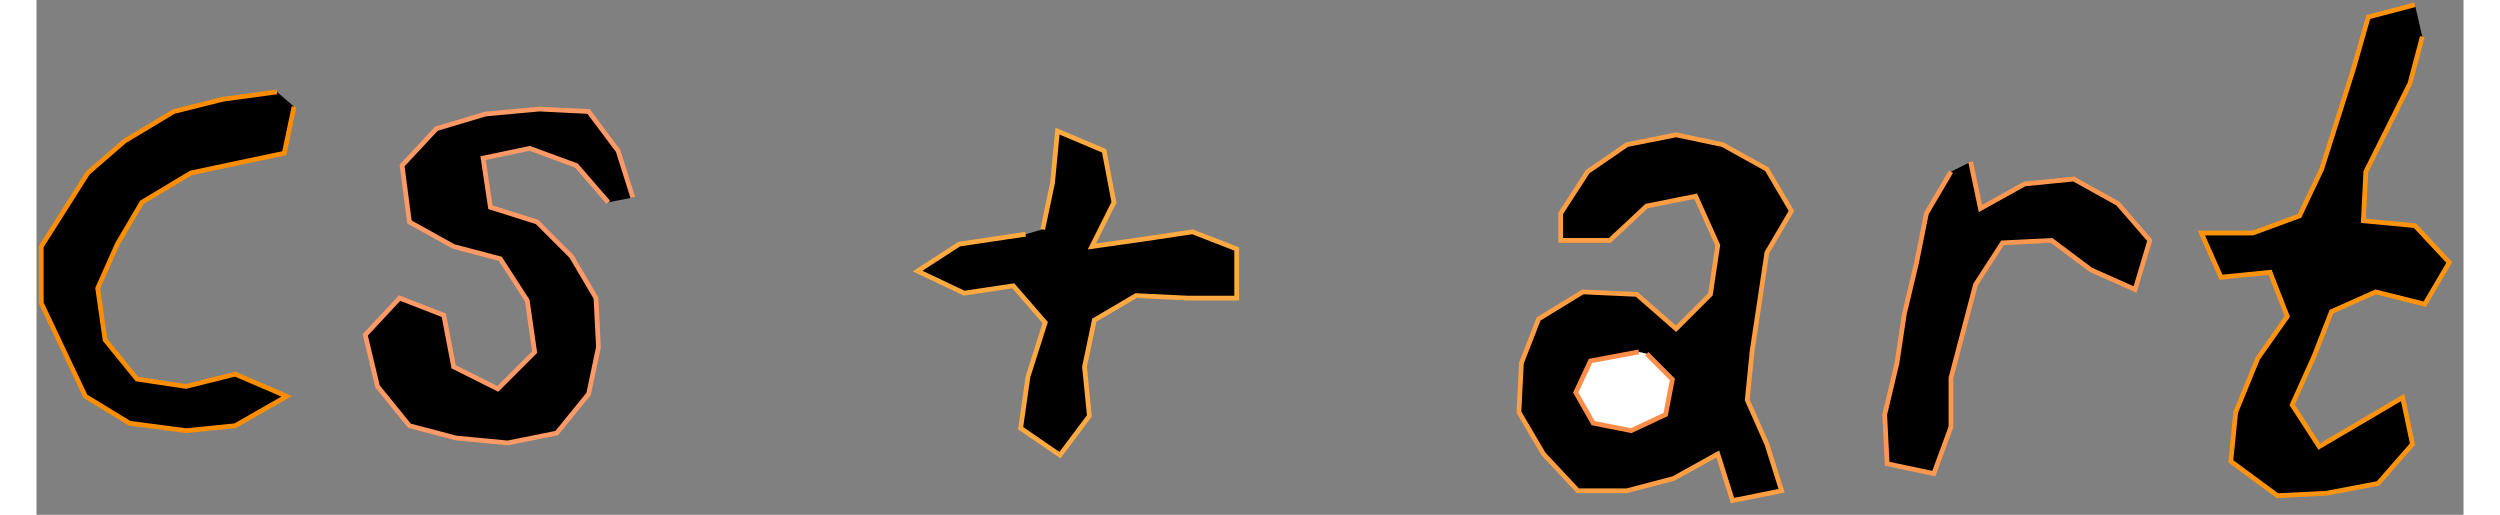 <?xml version="1.0" encoding="UTF-8" standalone="no"?>
<!DOCTYPE svg PUBLIC "-//W3C//DTD SVG 1.1//EN" "http://www.w3.org/Graphics/SVG/1.1/DTD/svg11.dtd">
<svg version="1.1" xmlns="http://www.w3.org/2000/svg" xmlns:xlink="http://www.w3.org/1999/xlink" preserveAspectRatio="xMidYMid meet" viewBox="60.569 215.42 512.058 108.615" width="508.06" height="104.62"><rect x="60.569" y="215.42" width="512.058" height="108.615" fill="#808080" stroke="none"/><defs><path d="M111.29 234.81L99.89 236.36L89.54 238.95L79.18 245.16L71.41 251.9L61.57 267.43L61.57 279.35L70.89 299.03L80.21 304.72L92.12 306.28L102.48 305.24L113.36 299.03L102.48 294.36L92.12 296.95L81.77 295.4L75.03 287.11L73.48 276.24L77.62 266.92L82.8 258.11L93.16 251.9L103 249.82L112.84 247.75L114.91 237.91" id="a1cSg8Onqm"></path><path d="M186.38 257.08L183.27 247.24L177.06 238.95L166.7 238.43L155.31 239.47L144.95 242.57L137.7 250.34L139.25 262.25L148.58 267.43L158.42 270.02L164.11 278.83L165.67 289.7L157.9 297.47L148.58 292.81L146.5 281.93L137.18 278.31L129.93 286.08L132.52 296.95L139.25 305.24L149.09 307.83L159.97 308.87L170.33 306.79L177.06 298.51L179.13 288.67L178.61 278.31L173.43 269.5L166.18 262.25L156.34 259.15L154.79 248.79L164.63 246.72L174.47 250.34L181.2 258.11" id="j2QaSe3Qoh"></path><path d="M269.25 264.84L255.26 266.92L246.46 272.61L256.3 277.27L266.66 275.72L273.39 283.49L269.76 294.88L268.21 305.76L276.5 311.45L282.71 303.17L281.68 292.81L283.75 282.97L292.55 277.79L303.43 278.31L313.79 278.31L313.79 267.95L304.46 264.33L294.11 265.88L283.23 267.43L287.89 258.11L285.82 247.24L275.98 243.09L274.94 253.97L272.87 263.81" id="eP4qZs3x7"></path><path d="M382.15 260.44L387.84 251.64L396.13 245.94L406.49 243.87L416.33 245.94L425.65 251.12L430.83 259.92L425.65 268.73L424.1 279.09L422.54 289.44L421.51 299.8L425.65 309.12L428.76 318.96L418.4 321.04L415.29 311.2L405.97 316.37L396.13 318.96L385.77 318.96L378.52 311.2L373.34 302.39L373.86 292.03L377.49 282.71L386.81 277.01L398.2 277.53L406.49 284.78L413.74 277.53L415.29 267.17L410.63 256.82L400.27 258.89L392.51 266.14L382.15 266.14L382.15 260.44Z" id="a3S2NdGu05"></path><path d="M464.49 251.64L459.31 260.44L457.24 270.8L454.65 281.68L453.1 292.03L450.51 302.91L451.03 313.27L460.87 315.34L464.49 305.5L464.49 295.14L467.08 285.3L469.67 275.46L475.37 266.66L485.73 266.14L494.01 272.35L503.34 276.5L506.44 266.14L499.71 258.37L490.39 253.19L480.03 254.23L470.71 259.41L468.64 249.57" id="b10uGRnS6q"></path><path d="M562.38 216.42L552.54 219.01L549.43 229.89L546.32 239.73L542.7 251.12L538.04 260.96L528.19 264.58L517.32 264.58L521.46 273.91L531.82 272.87L535.45 282.19L529.23 291L524.57 302.39L523.53 312.75L533.37 320L543.73 319.48L554.61 317.41L561.86 309.12L559.79 299.28L550.98 304.46L542.18 309.64L536.48 300.84L541.14 290.48L544.77 281.16L554.09 277.01L564.45 279.6L569.63 270.8L562.38 263.03L551.5 262L552.02 251.64L556.68 242.32L561.34 232.99L563.93 223.15" id="b1Gz5etPcd"></path><path d="M398.63 289.66L388.43 291.57L385.32 298.24L389 304.69L397.01 306.28L404.29 302.88L405.71 295.47L400.32 290.05" id="bpje1ZJYy"></path></defs><g><g><use xlink:href="#a1cSg8Onqm" opacity="1" fill="#000000" fill-opacity="1"></use><g><use xlink:href="#a1cSg8Onqm" opacity="1" fill-opacity="0" stroke="#ff8d00" stroke-width="1" stroke-opacity="1"></use></g></g><g><use xlink:href="#j2QaSe3Qoh" opacity="1" fill="#000000" fill-opacity="1"></use><g><use xlink:href="#j2QaSe3Qoh" opacity="1" fill-opacity="0" stroke="#ff9965" stroke-width="1" stroke-opacity="1"></use></g></g><g><use xlink:href="#eP4qZs3x7" opacity="1" fill="#000000" fill-opacity="1"></use><g><use xlink:href="#eP4qZs3x7" opacity="1" fill-opacity="0" stroke="#ffaa41" stroke-width="1" stroke-opacity="1"></use></g></g><g><use xlink:href="#a3S2NdGu05" opacity="1" fill="#000000" fill-opacity="1"></use><g><use xlink:href="#a3S2NdGu05" opacity="1" fill-opacity="0" stroke="#ff9e43" stroke-width="1" stroke-opacity="1"></use></g></g><g><use xlink:href="#b10uGRnS6q" opacity="1" fill="#000000" fill-opacity="1"></use><g><use xlink:href="#b10uGRnS6q" opacity="1" fill-opacity="0" stroke="#ff974e" stroke-width="1" stroke-opacity="1"></use></g></g><g><use xlink:href="#b1Gz5etPcd" opacity="1" fill="#000000" fill-opacity="1"></use><g><use xlink:href="#b1Gz5etPcd" opacity="1" fill-opacity="0" stroke="#ff930e" stroke-width="1" stroke-opacity="1"></use></g></g><g><use xlink:href="#bpje1ZJYy" opacity="1" fill="#ffffff" fill-opacity="1"></use><g><use xlink:href="#bpje1ZJYy" opacity="1" fill-opacity="0" stroke="#ff8c47" stroke-width="1" stroke-opacity="1"></use></g></g></g></svg>